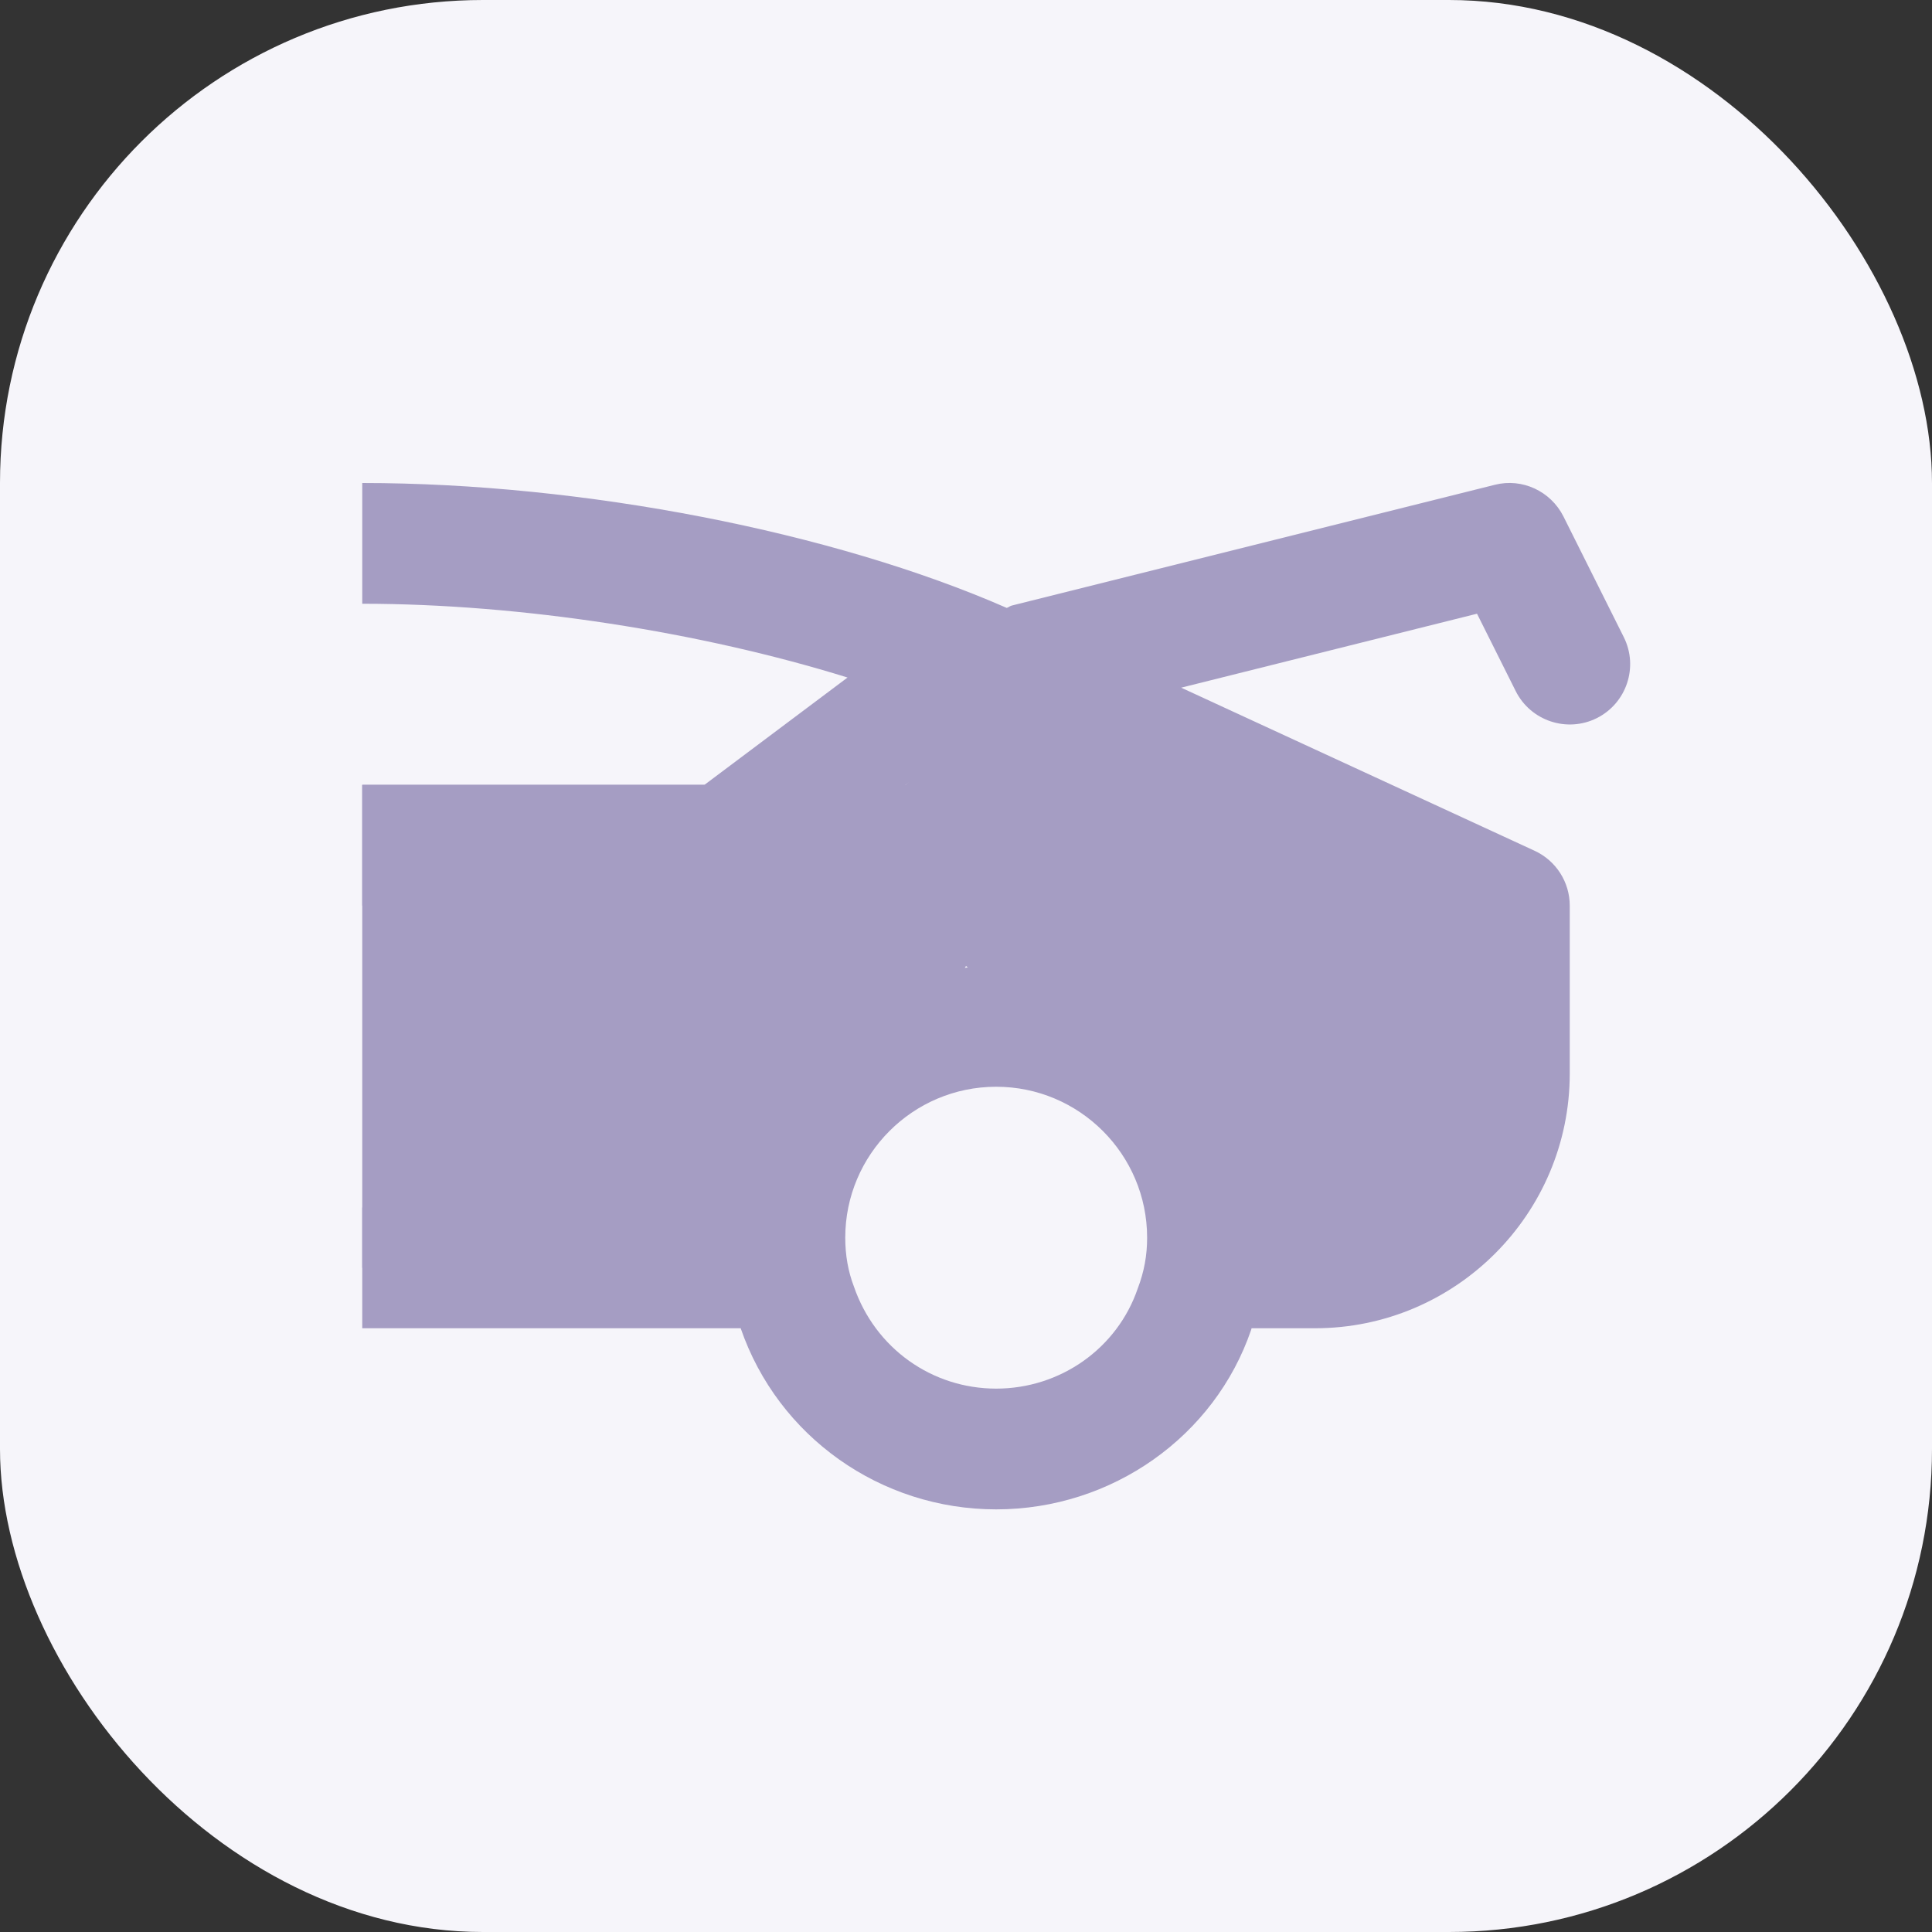 <svg width="32" height="32" viewBox="0 0 32 32" fill="none" xmlns="http://www.w3.org/2000/svg">
<rect x="0" y="0" width="32" height="32" fill="#333333" stroke="none"/>
<rect width="32" height="32" rx="8" fill="#F6F5FA"/>
<path d="M25.895 8.553C25.684 8.135 25.212 7.914 24.758 8.03L16.758 10.03C16.727 10.038 16.705 10.059 16.675 10.069C13.802 8.81 9.661 8 6 8V10C8.634 10 11.617 10.469 14.038 11.222L11.667 13H6V15H12C12.217 15 12.427 14.93 12.6 14.8L16.249 12.063L24 15.64V17.781C24 19.005 23.005 20 21.781 20H20.95C20.697 17.756 18.81 16 16.5 16C14.19 16 12.303 17.756 12.05 20H6V22H12.268C12.886 23.795 14.585 25 16.5 25C18.418 25 20.12 23.791 20.723 22.026C20.726 22.018 20.727 22.009 20.73 22H21.781C24.107 22 26 20.107 26 17.781V15C26 14.61 25.773 14.256 25.419 14.092L19.564 11.39L24.464 10.165L25.105 11.447C25.353 11.941 25.954 12.14 26.447 11.895C26.941 11.648 27.142 11.047 26.895 10.553L25.895 8.553ZM18.844 21.343C18.505 22.334 17.562 23 16.5 23C15.438 23 14.495 22.334 14.143 21.308C14.048 21.061 14 20.789 14 20.5C14 19.121 15.121 18 16.5 18C17.879 18 19 19.121 19 20.5C19 20.789 18.952 21.061 18.844 21.343Z" fill="#A59DC3"/>
<path d="M6 13H15L16.5 11.5L24.5 15.5L24 19L22 21L16 16L13 21H6V13Z" fill="#A59DC3"/>
</svg>
